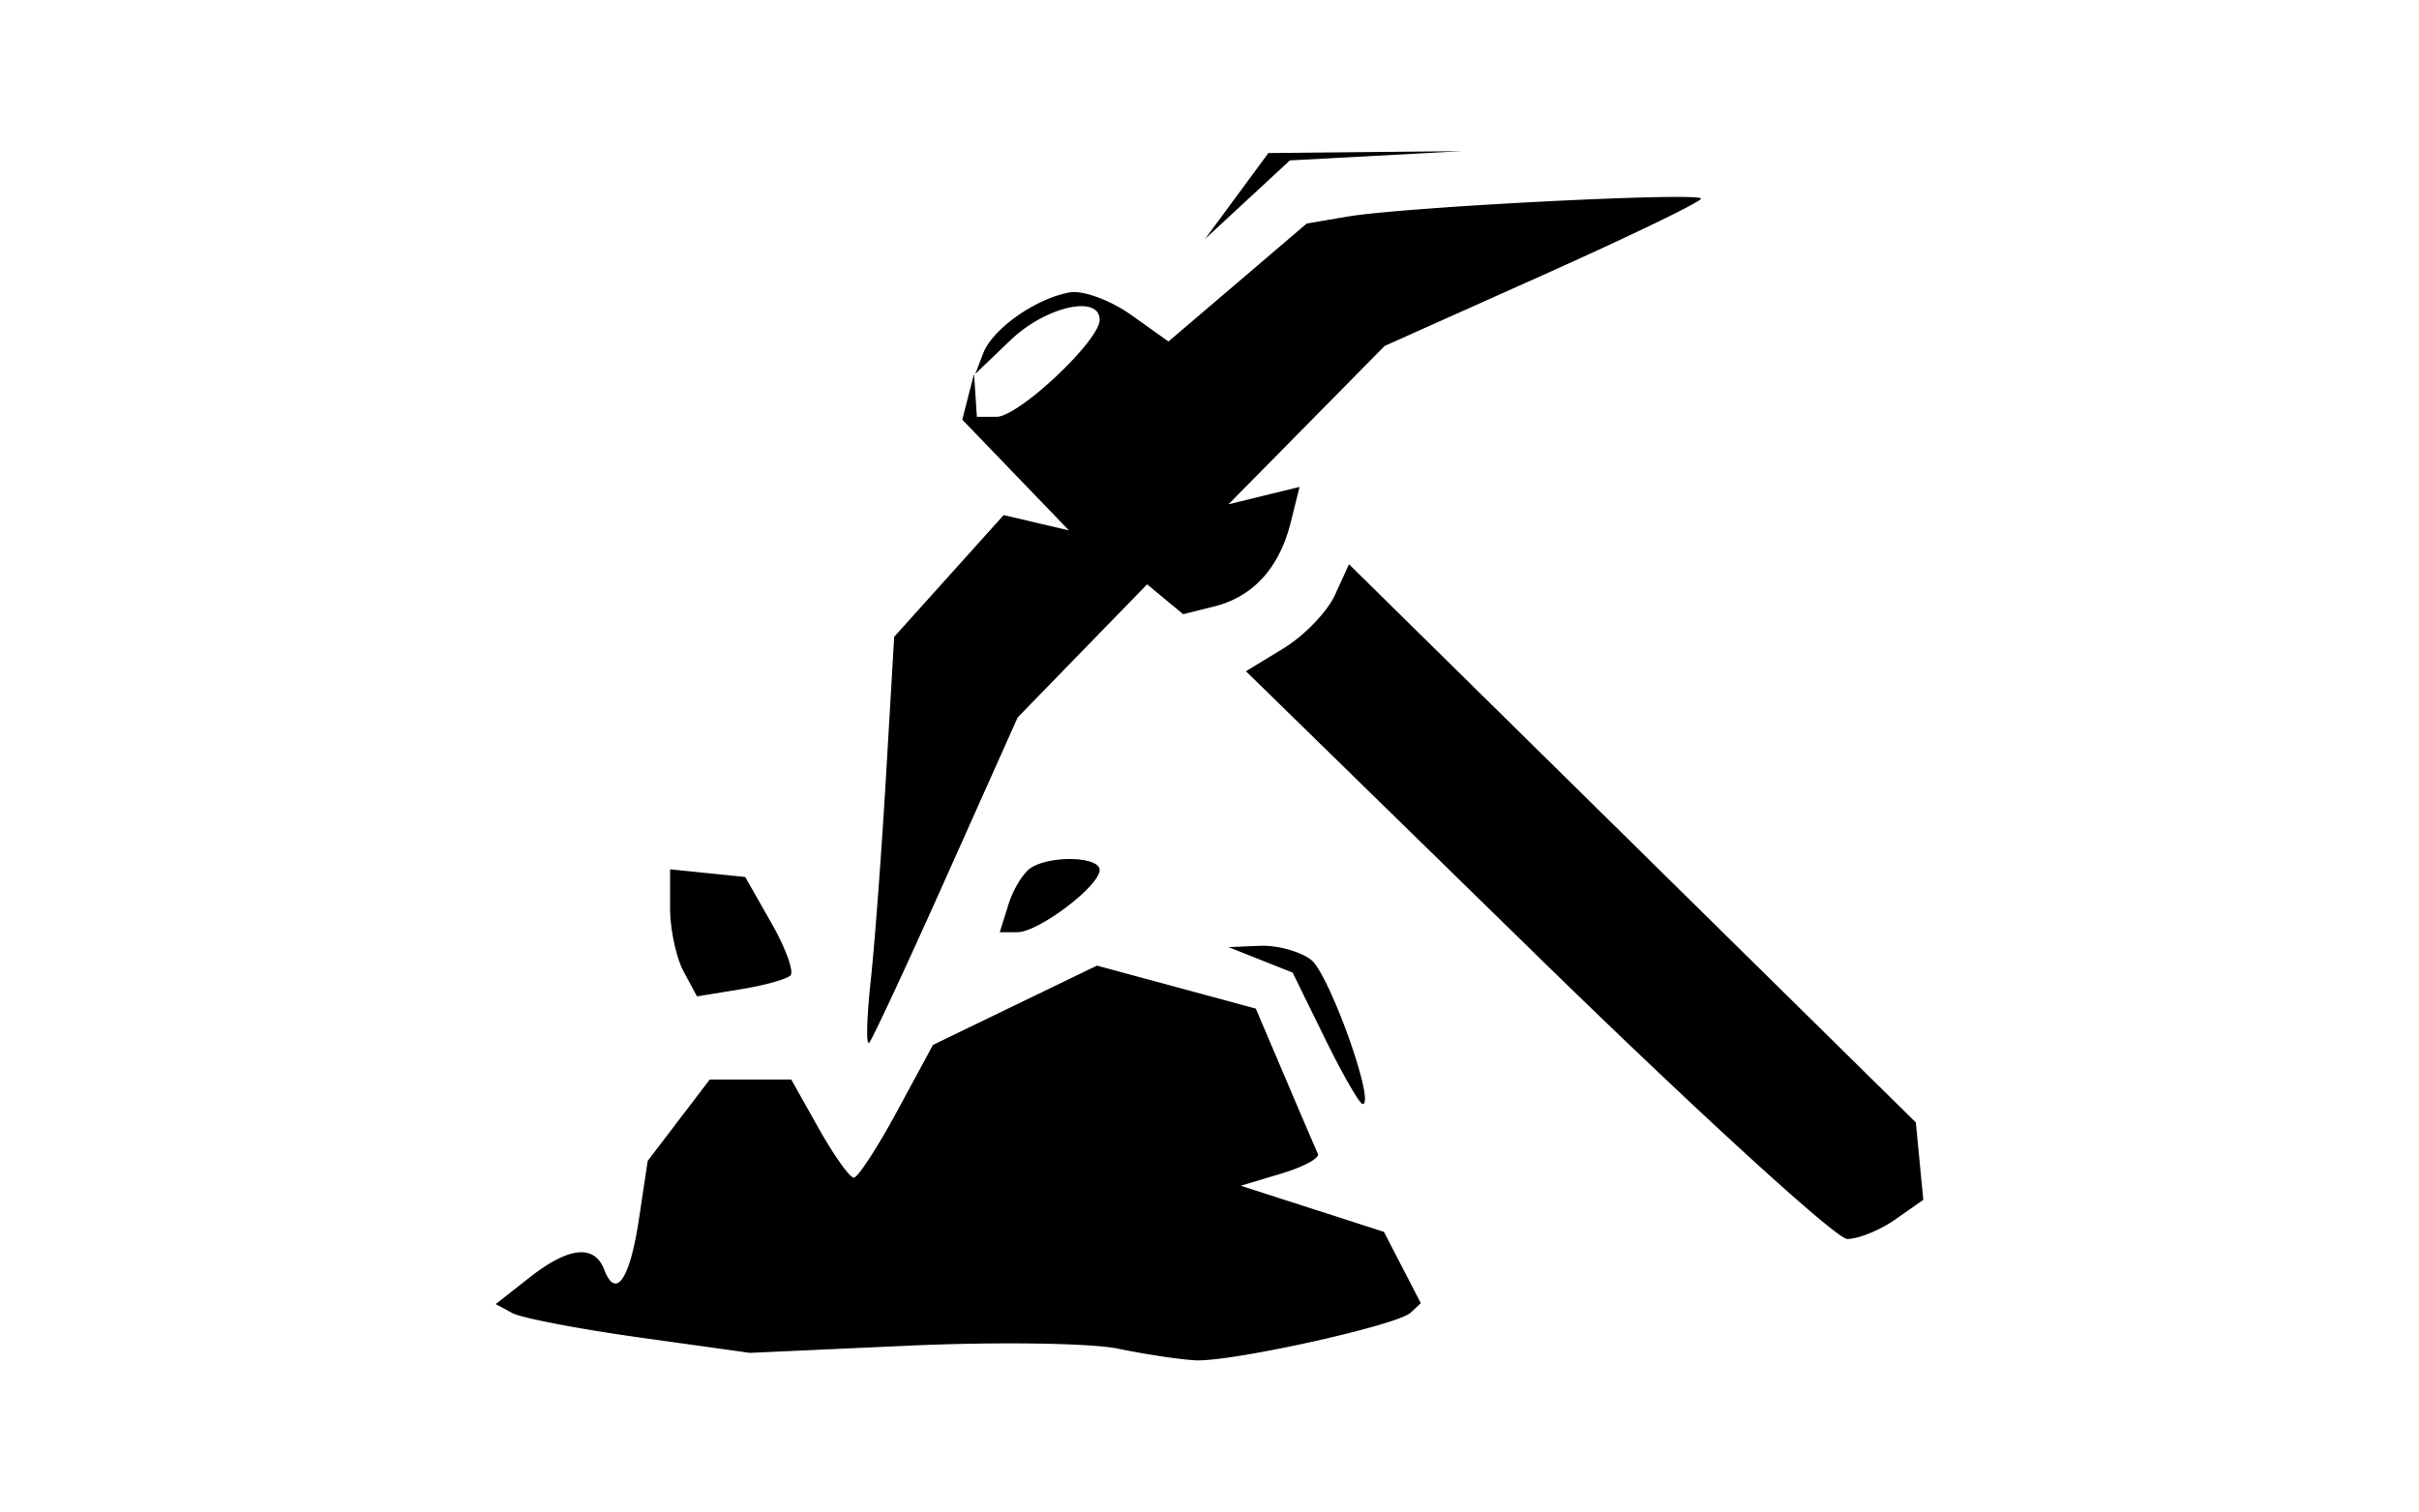 <svg xmlns="http://www.w3.org/2000/svg" width="80mm" height="50mm" viewBox="0 0 80 50"><path d="M36.975 44.613c-.893-.186-3.998-.231-6.9-.1l-5.277.239-3.653-.51c-2.01-.281-3.9-.644-4.202-.807l-.55-.296 1.112-.874c1.3-1.023 2.152-1.115 2.477-.267.386 1.006.85.326 1.152-1.69l.286-1.906 1.027-1.347 1.027-1.346h2.693l.912 1.623c.502.893 1.022 1.624 1.157 1.624.134 0 .778-.988 1.431-2.195l1.188-2.196 2.711-1.312 2.712-1.311 2.626.71 2.627.712.97 2.277a378.08 378.08 0 0 0 1.083 2.53c.063.14-.485.434-1.218.653l-1.332.399 2.367.763 2.368.763.61 1.18.61 1.18-.34.315c-.45.42-5.932 1.633-7.116 1.574-.514-.026-1.665-.2-2.558-.385zm13.84-13.019l-9.61-9.39 1.242-.756c.683-.416 1.45-1.212 1.704-1.77l.462-1.014 9.373 9.232 9.373 9.233.124 1.281.123 1.28-.924.648c-.509.356-1.224.647-1.59.647-.366 0-4.99-4.226-10.277-9.39zm-7 2.753l-1.066-2.174-1.06-.421-1.06-.422 1.038-.043c.571-.024 1.333.185 1.694.464.597.463 2.138 4.77 1.706 4.77-.102 0-.665-.979-1.252-2.174zM28.794 32.46c.133-1.227.362-4.294.51-6.814l.268-4.581 1.81-2.013 1.81-2.013 1.08.253 1.08.253-1.764-1.831-1.764-1.832.194-.757.195-.757.047.71.047.71h.65c.731 0 3.41-2.518 3.41-3.206 0-.848-1.787-.443-2.947.67l-1.165 1.115.263-.685c.31-.809 1.756-1.822 2.869-2.01.433-.074 1.343.262 2.022.745l1.234.879 2.286-1.95 2.286-1.952 1.345-.229c1.891-.321 11.696-.82 11.696-.594 0 .103-2.355 1.241-5.232 2.53l-5.232 2.343-2.582 2.619-2.582 2.619 1.175-.288 1.175-.287-.293 1.175c-.376 1.506-1.24 2.455-2.531 2.78l-1.024.256-.596-.494-.596-.495-2.142 2.202-2.141 2.203-2.359 5.276c-1.297 2.903-2.445 5.368-2.55 5.48-.107.112-.085-.802.048-2.03zm-6.19-.332c-.244-.458-.444-1.403-.444-2.102v-1.27l1.242.127 1.243.127.862 1.515c.474.833.76 1.617.634 1.742-.125.125-.872.333-1.66.46l-1.431.233zm10.745-2.204c.157-.503.489-1.048.738-1.212.648-.427 2.28-.38 2.28.066 0 .53-2.021 2.059-2.721 2.059h-.582zM40.9 6.484l1.047-1.421 3.197-.032L48.34 5l-2.841.153-2.841.153-1.403 1.3-1.402 1.298z"/></svg>